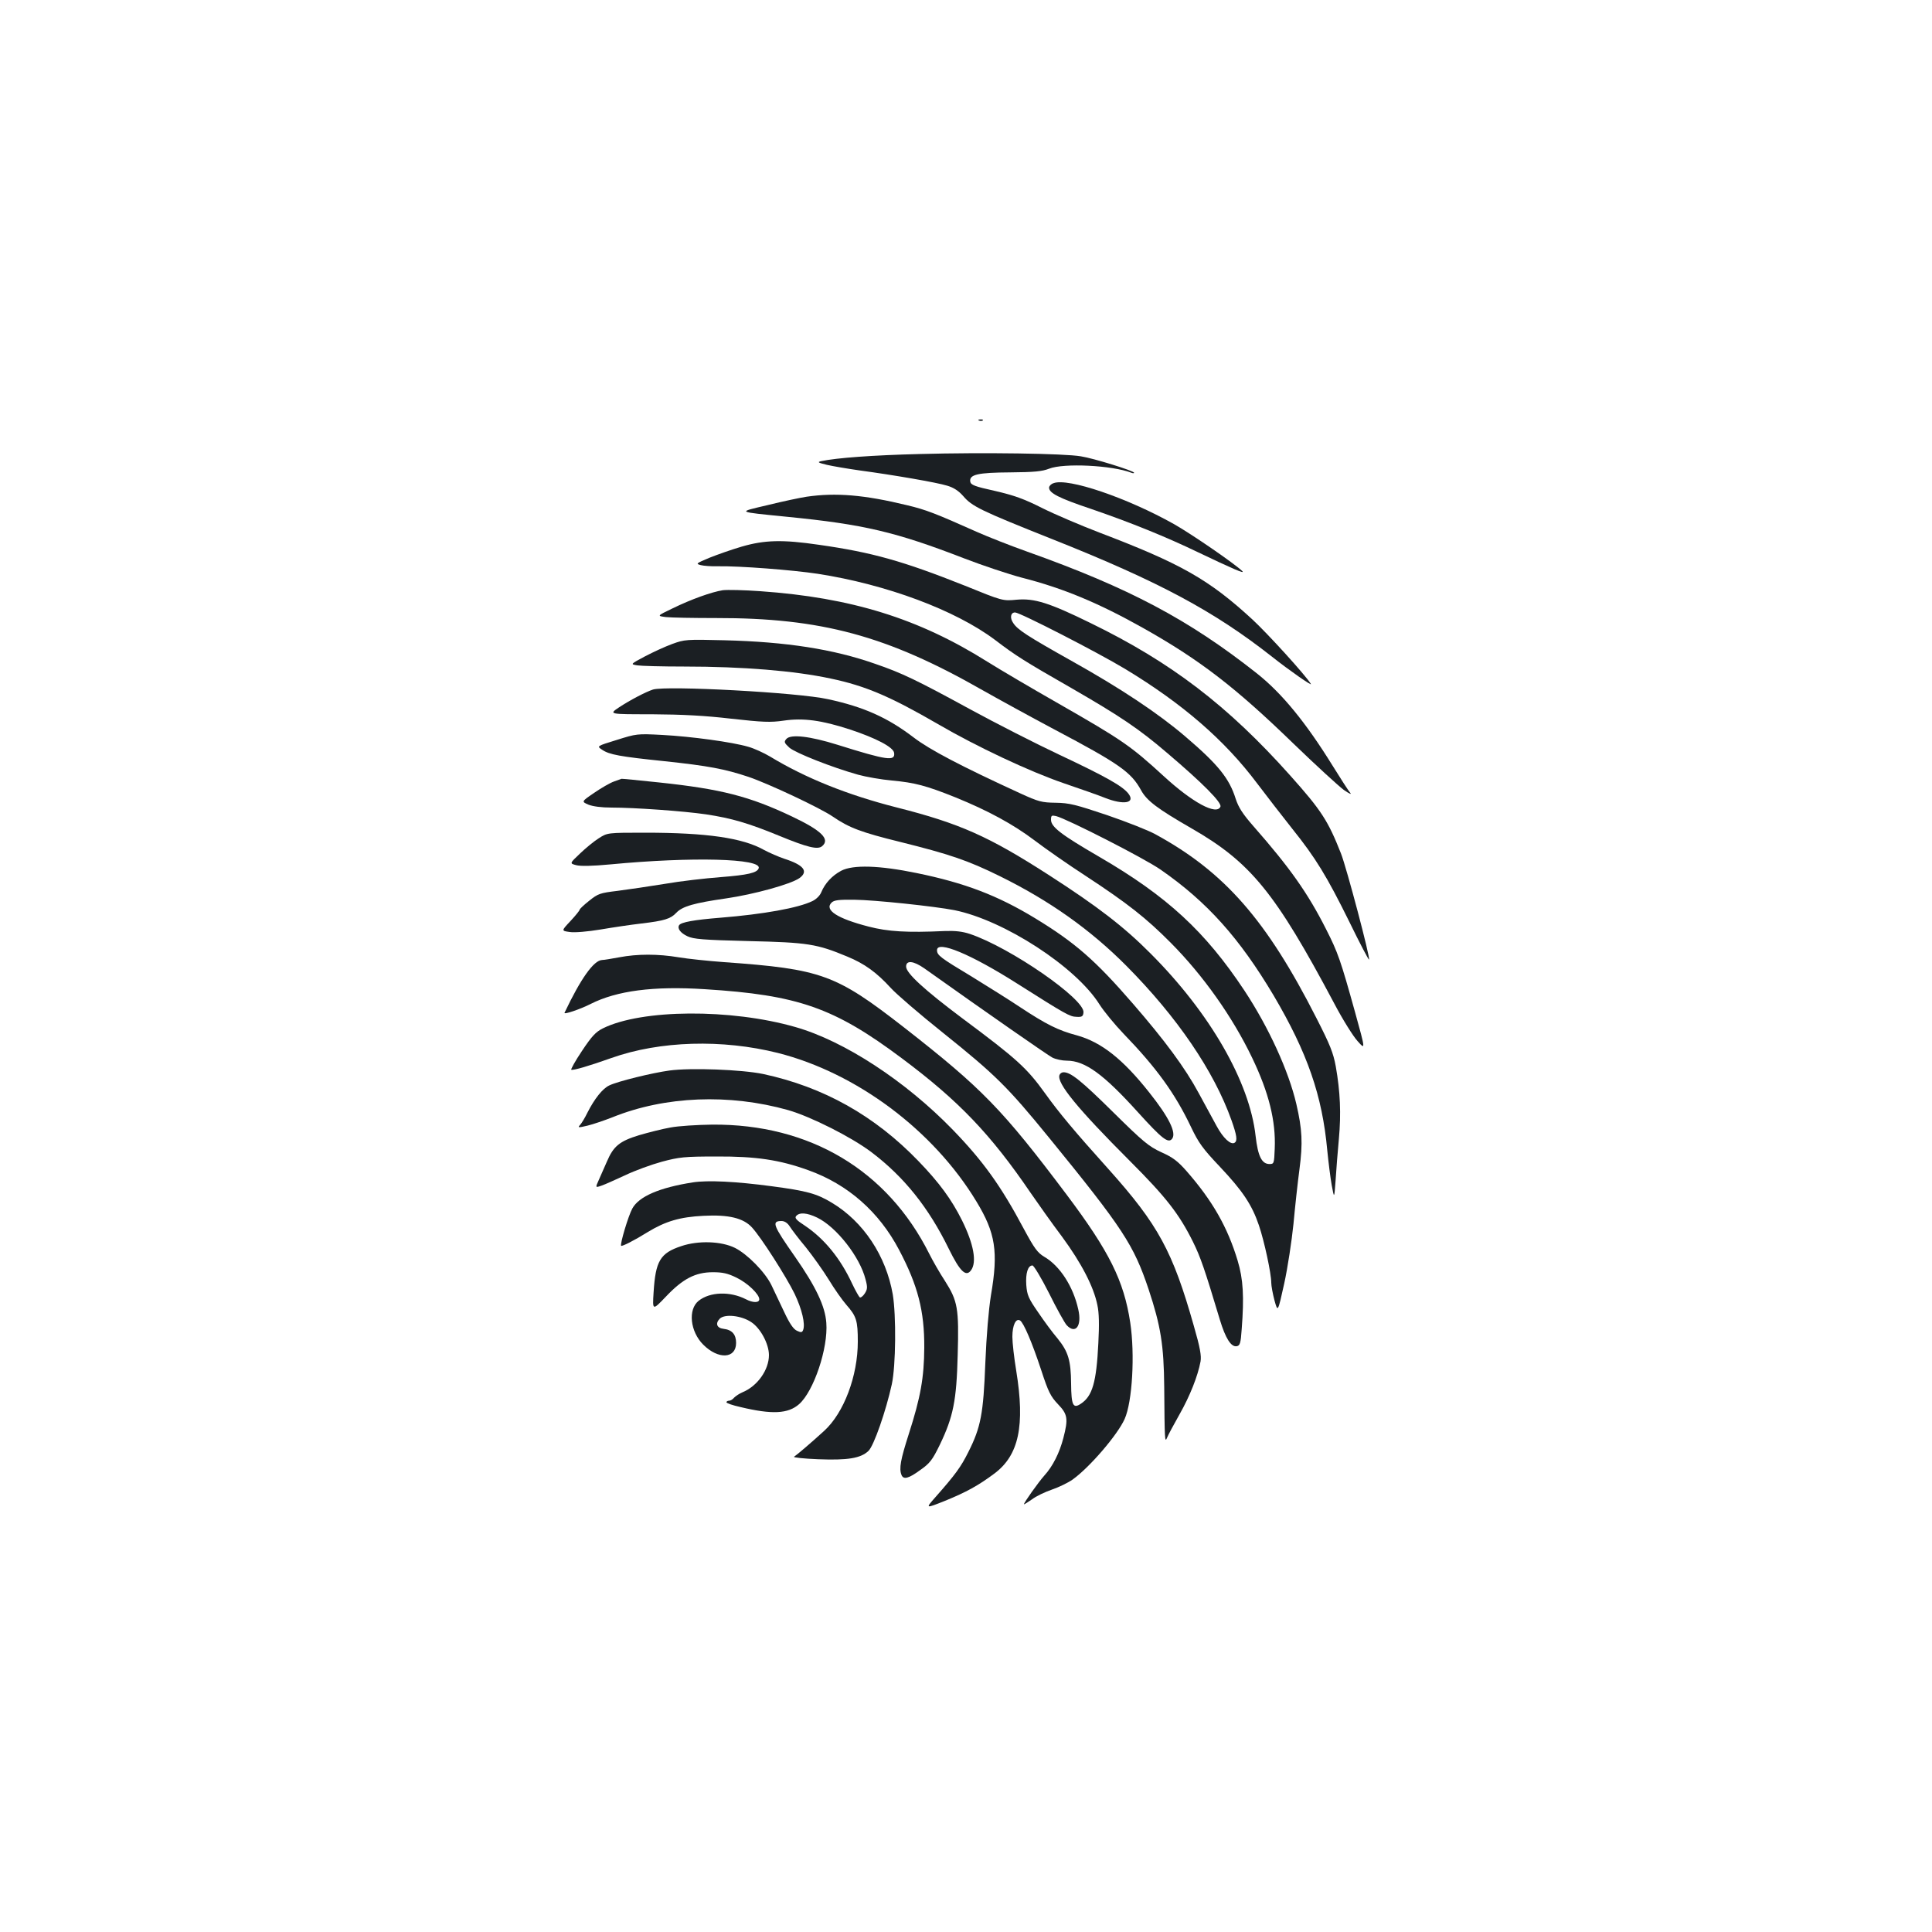 <?xml version="1.0" standalone="no"?>
<!DOCTYPE svg PUBLIC "-//W3C//DTD SVG 20010904//EN"
 "http://www.w3.org/TR/2001/REC-SVG-20010904/DTD/svg10.dtd">
<svg version="1.0" xmlns="http://www.w3.org/2000/svg"
 width="1000pt" height="1000pt" viewBox="0 0 1000 1000"
 preserveAspectRatio="xMidYMid meet">
<g transform="translate(0,1000) scale(0.1,-0.1)"
fill="#1b1f23" stroke="none">
<path d="M5068 7823 c7 -3 16 -2 19 1 4 3 -2 6 -13 5 -11 0 -14 -3 -6 -6z"/>
<path d="M4760 7650 c-242 -6 -432 -20 -510 -37 -21 -5 -15 -8 30 -19 30 -7
107 -20 170 -29 171 -23 399 -62 453 -79 34 -10 59 -27 82 -53 46 -54 88 -75
460 -223 556 -221 840 -374 1140 -610 87 -69 209 -154 200 -140 -28 46 -225
262 -303 334 -225 207 -370 289 -793 450 -96 37 -228 93 -294 126 -95 48 -146
66 -245 89 -105 23 -125 31 -128 48 -6 37 39 47 208 48 123 1 164 5 200 19 75
30 326 18 426 -21 7 -3 14 -3 14 0 0 10 -210 75 -275 85 -84 15 -507 21 -835
12z"/>
<path d="M5453 7499 c-13 -4 -23 -15 -23 -23 0 -28 50 -54 217 -110 207 -71
389 -145 553 -224 180 -86 247 -115 230 -98 -40 39 -263 192 -353 243 -244
137 -550 241 -624 212z"/>
<path d="M4175 7429 c-33 -5 -123 -24 -200 -43 -161 -38 -168 -34 100 -61 395
-39 561 -78 915 -215 96 -37 231 -82 299 -100 212 -54 395 -130 625 -259 294
-165 479 -307 782 -601 117 -113 234 -220 260 -239 27 -19 42 -25 33 -15 -9
10 -50 74 -91 140 -140 226 -263 376 -393 479 -352 278 -661 442 -1189 630
-87 31 -204 77 -260 102 -215 96 -264 115 -361 138 -222 54 -369 66 -520 44z"/>
<path d="M3840 7171 c-52 -15 -128 -42 -168 -58 -69 -29 -72 -31 -45 -38 15
-4 56 -7 90 -6 109 2 384 -19 516 -39 355 -55 712 -188 917 -342 109 -83 152
-110 400 -252 251 -145 346 -209 492 -334 186 -158 282 -256 275 -277 -19 -47
-145 21 -294 158 -172 158 -217 188 -547 377 -135 77 -300 174 -367 216 -355
223 -703 331 -1174 364 -83 6 -170 8 -194 5 -57 -9 -162 -46 -262 -95 -79 -38
-79 -38 -32 -44 27 -3 143 -5 258 -5 545 1 886 -91 1380 -373 83 -47 251 -139
375 -205 335 -177 395 -220 446 -313 30 -55 85 -96 262 -198 306 -176 433
-332 738 -906 43 -82 98 -170 121 -195 41 -46 41 -46 -13 149 -75 270 -89 310
-150 430 -95 188 -188 319 -374 531 -58 66 -79 99 -94 144 -33 106 -91 178
-261 323 -139 119 -334 249 -590 392 -228 128 -279 161 -301 196 -18 26 -13
54 10 54 25 0 426 -206 569 -292 298 -180 516 -369 684 -593 50 -66 132 -172
182 -235 121 -151 178 -244 296 -483 53 -109 99 -196 101 -194 8 7 -116 475
-145 549 -67 170 -102 224 -262 403 -323 362 -617 587 -1034 790 -214 105
-291 129 -382 121 -73 -7 -73 -7 -270 73 -319 127 -479 172 -753 211 -190 28
-283 25 -400 -9z"/>
<path d="M3480 6667 c-36 -13 -99 -42 -141 -64 -77 -41 -77 -41 -40 -47 20 -3
128 -6 241 -6 306 0 572 -22 759 -62 181 -38 309 -93 556 -236 199 -116 473
-245 651 -306 88 -30 185 -64 214 -76 97 -38 159 -27 120 23 -31 39 -118 88
-358 201 -119 56 -327 162 -461 235 -275 150 -351 187 -491 235 -216 76 -460
114 -780 122 -198 5 -207 4 -270 -19z"/>
<path d="M3380 6431 c-37 -12 -118 -54 -177 -93 -52 -35 -52 -35 170 -35 159
-1 276 -7 412 -23 163 -18 202 -20 271 -10 102 15 197 2 344 -46 133 -44 224
-91 228 -121 6 -44 -35 -39 -293 42 -144 45 -243 56 -265 30 -13 -15 -11 -20
16 -45 31 -27 220 -102 356 -140 40 -11 119 -25 175 -30 118 -11 176 -26 328
-87 170 -69 300 -140 410 -223 55 -42 174 -125 265 -184 215 -141 312 -217
440 -346 167 -168 320 -384 421 -595 87 -181 123 -328 117 -470 -3 -77 -4 -80
-27 -80 -40 0 -60 40 -72 145 -31 280 -236 637 -544 945 -137 138 -275 244
-525 405 -312 201 -462 268 -790 351 -255 65 -471 152 -654 263 -32 19 -84 43
-114 51 -82 24 -293 53 -444 61 -131 7 -134 6 -236 -26 -104 -32 -104 -32 -75
-51 37 -25 91 -35 323 -59 226 -24 311 -40 434 -81 101 -34 372 -161 437 -206
85 -58 146 -81 349 -131 253 -63 349 -95 515 -177 258 -127 469 -277 655 -464
263 -265 453 -544 544 -799 28 -79 32 -107 16 -117 -20 -12 -59 24 -93 87 -19
35 -61 112 -93 171 -70 130 -176 273 -340 462 -194 224 -299 316 -506 442
-194 118 -364 183 -613 234 -194 40 -330 44 -391 12 -47 -25 -84 -65 -103
-111 -7 -18 -27 -37 -46 -46 -74 -36 -254 -68 -475 -86 -137 -11 -205 -23
-215 -39 -10 -17 7 -40 43 -57 32 -15 79 -19 317 -25 307 -7 354 -15 510 -80
90 -37 152 -82 226 -163 29 -32 150 -136 269 -231 272 -218 335 -280 551 -545
383 -470 437 -554 514 -783 63 -190 79 -289 81 -507 2 -277 3 -290 15 -261 5
13 34 67 64 120 54 95 95 199 109 274 5 29 -2 71 -35 185 -109 385 -184 523
-440 809 -179 199 -258 294 -329 393 -95 132 -145 178 -430 390 -196 147 -290
233 -290 267 0 34 38 30 94 -9 339 -241 637 -448 663 -462 18 -9 51 -16 75
-16 94 0 190 -70 368 -267 125 -138 157 -163 177 -137 23 31 -17 112 -119 240
-137 173 -248 260 -374 295 -98 26 -159 57 -294 146 -58 39 -171 109 -250 158
-165 99 -180 111 -180 137 0 52 174 -20 415 -173 251 -159 272 -171 306 -172
29 -2 35 2 37 22 10 68 -379 337 -588 407 -39 13 -77 17 -130 15 -196 -9 -294
-3 -394 23 -163 42 -230 86 -192 124 13 13 37 16 118 15 104 -1 416 -34 518
-54 257 -52 629 -293 751 -488 23 -36 79 -104 124 -151 172 -178 267 -310 349
-482 40 -84 61 -113 151 -208 117 -124 165 -196 201 -302 28 -82 64 -250 64
-297 0 -17 8 -59 17 -93 17 -61 17 -61 50 88 18 82 39 221 48 309 8 88 22 216
31 283 18 136 14 207 -16 337 -40 172 -143 397 -269 588 -203 306 -400 488
-751 692 -198 115 -250 155 -250 192 0 22 3 24 26 19 58 -15 456 -218 541
-277 241 -167 408 -354 585 -651 175 -297 252 -518 278 -803 6 -60 16 -141 23
-180 13 -70 13 -70 20 25 3 52 11 149 17 215 12 132 7 244 -16 375 -13 71 -30
113 -100 250 -258 508 -476 757 -834 952 -36 20 -148 64 -250 99 -161 54 -195
63 -265 64 -73 1 -89 5 -185 49 -305 140 -469 226 -551 289 -135 103 -258 158
-443 198 -156 35 -835 71 -906 50z"/>
<path d="M3178 5955 c-20 -7 -67 -34 -103 -59 -66 -45 -66 -45 -29 -61 23 -9
67 -15 119 -15 119 0 373 -18 489 -35 133 -20 221 -46 379 -111 146 -60 199
-73 222 -54 43 36 -2 81 -156 154 -219 104 -366 142 -687 176 -106 11 -194 20
-195 19 -1 0 -19 -7 -39 -14z"/>
<path d="M3099 5661 c-24 -15 -68 -51 -97 -79 -54 -51 -54 -51 -20 -60 22 -6
83 -5 178 4 420 40 784 31 767 -20 -8 -24 -57 -35 -197 -46 -80 -6 -210 -21
-290 -35 -80 -13 -189 -29 -243 -36 -91 -11 -101 -14 -147 -51 -28 -22 -50
-43 -50 -47 0 -4 -21 -30 -47 -58 -48 -51 -48 -51 -4 -57 25 -4 93 2 160 13
64 11 159 25 211 31 118 14 151 24 180 55 32 34 92 51 259 75 144 21 333 73
379 105 48 35 22 68 -78 100 -30 10 -78 31 -106 46 -110 62 -296 89 -614 89
-196 0 -196 0 -241 -29z"/>
<path d="M3205 5045 c-38 -7 -79 -14 -89 -14 -43 -2 -110 -96 -194 -273 -5
-11 81 18 136 46 135 68 324 93 589 76 484 -30 671 -96 1020 -357 296 -221
461 -394 668 -698 38 -55 110 -157 162 -226 100 -136 164 -259 183 -354 9 -41
10 -102 5 -197 -10 -204 -31 -275 -91 -314 -40 -27 -49 -7 -50 104 -1 121 -15
166 -70 234 -25 29 -70 90 -101 136 -50 72 -57 89 -61 141 -4 60 8 101 32 101
7 0 46 -65 86 -144 39 -79 81 -154 91 -165 46 -49 80 -4 60 82 -26 118 -95
225 -176 272 -35 21 -51 43 -105 143 -119 224 -212 353 -370 516 -244 251
-560 458 -813 530 -334 96 -796 93 -997 -7 -36 -18 -57 -40 -108 -117 -35 -52
-59 -96 -55 -97 11 -4 90 19 208 61 251 89 574 98 861 26 407 -103 805 -400
1028 -769 99 -163 114 -260 75 -486 -12 -76 -23 -205 -29 -350 -10 -262 -23
-332 -88 -461 -39 -78 -67 -116 -170 -233 -53 -60 -53 -60 50 -19 110 45 172
79 255 141 127 95 159 248 113 532 -11 66 -20 145 -20 176 0 59 18 98 40 84
18 -11 62 -113 110 -259 36 -110 48 -134 86 -174 50 -52 54 -75 28 -175 -20
-77 -55 -147 -99 -195 -31 -35 -105 -139 -105 -148 0 -2 18 9 41 25 22 17 69
39 104 51 35 12 83 35 107 52 89 64 232 231 269 313 40 89 54 335 29 500 -33
216 -108 367 -328 660 -334 444 -438 551 -844 868 -352 274 -426 301 -930 337
-82 6 -187 17 -235 25 -107 18 -214 18 -308 0z"/>
<path d="M3465 4459 c-89 -12 -268 -56 -311 -77 -35 -16 -77 -69 -114 -142
-12 -25 -29 -53 -37 -62 -14 -15 -11 -16 39 -4 29 7 87 27 128 43 272 110 605
123 910 37 118 -34 328 -140 431 -218 169 -128 296 -287 400 -500 58 -118 89
-147 115 -111 31 42 14 136 -47 259 -54 108 -117 194 -224 305 -228 237 -493
385 -805 452 -111 23 -375 33 -485 18z"/>
<path d="M5484 4436 c-16 -41 94 -175 365 -446 186 -186 254 -273 326 -418 39
-79 60 -140 139 -403 29 -96 58 -142 87 -137 17 3 21 15 26 88 13 168 8 259
-21 355 -52 173 -130 310 -265 464 -45 51 -71 71 -130 97 -66 31 -93 53 -250
208 -166 164 -219 206 -256 206 -9 0 -18 -6 -21 -14z"/>
<path d="M3470 4164 c-41 -7 -115 -26 -163 -40 -101 -31 -132 -57 -166 -137
-13 -29 -31 -71 -41 -93 -19 -42 -19 -42 13 -31 18 6 73 31 123 54 50 24 135
55 190 70 90 24 116 27 284 27 202 1 325 -17 474 -71 204 -73 366 -215 470
-413 97 -184 131 -316 130 -505 -1 -156 -19 -257 -80 -447 -43 -134 -51 -179
-38 -212 10 -26 37 -19 97 25 50 35 63 52 102 132 69 144 86 227 92 463 7 243
0 280 -66 384 -27 41 -63 104 -81 140 -217 433 -619 673 -1124 669 -77 -1
-175 -7 -216 -15z"/>
<path d="M3586 3880 c-173 -27 -279 -73 -313 -135 -21 -38 -65 -186 -58 -193
4 -5 69 28 138 71 92 56 167 78 288 84 131 7 207 -12 251 -60 48 -52 178 -256
221 -344 38 -80 56 -156 44 -187 -5 -13 -11 -14 -32 -4 -18 8 -38 37 -66 97
-22 47 -52 110 -66 139 -33 68 -125 161 -189 193 -71 35 -190 39 -278 9 -109
-36 -133 -77 -143 -239 -6 -95 -6 -95 63 -23 88 93 153 127 244 127 51 0 77
-6 122 -28 58 -28 118 -86 118 -112 0 -19 -33 -19 -69 0 -82 42 -186 39 -245
-8 -56 -45 -44 -159 24 -227 78 -78 170 -73 170 9 0 44 -21 68 -65 73 -35 4
-44 28 -19 53 26 25 111 16 162 -18 48 -31 92 -113 92 -171 0 -76 -59 -160
-136 -192 -17 -7 -36 -20 -44 -28 -7 -9 -19 -16 -26 -16 -8 0 -14 -4 -14 -8 0
-5 33 -16 73 -25 163 -39 246 -35 303 15 76 67 151 290 141 421 -6 86 -54 187
-162 342 -114 163 -123 185 -70 185 16 0 31 -10 42 -27 10 -16 47 -65 84 -109
36 -45 90 -121 119 -168 29 -48 70 -106 91 -130 52 -59 59 -82 59 -190 0 -178
-72 -369 -174 -462 -69 -63 -142 -125 -156 -134 -6 -4 50 -10 125 -13 153 -6
220 5 260 43 28 26 91 208 121 345 21 98 23 355 5 465 -35 200 -152 377 -316
475 -78 47 -129 61 -310 85 -187 25 -332 32 -409 20z m643 -182 c100 -48 222
-204 251 -320 11 -41 10 -51 -4 -73 -9 -14 -21 -23 -26 -20 -4 3 -22 34 -39
70 -61 132 -145 234 -245 301 -45 29 -54 40 -45 50 17 20 56 17 108 -8z"/>
</g>
</svg>
